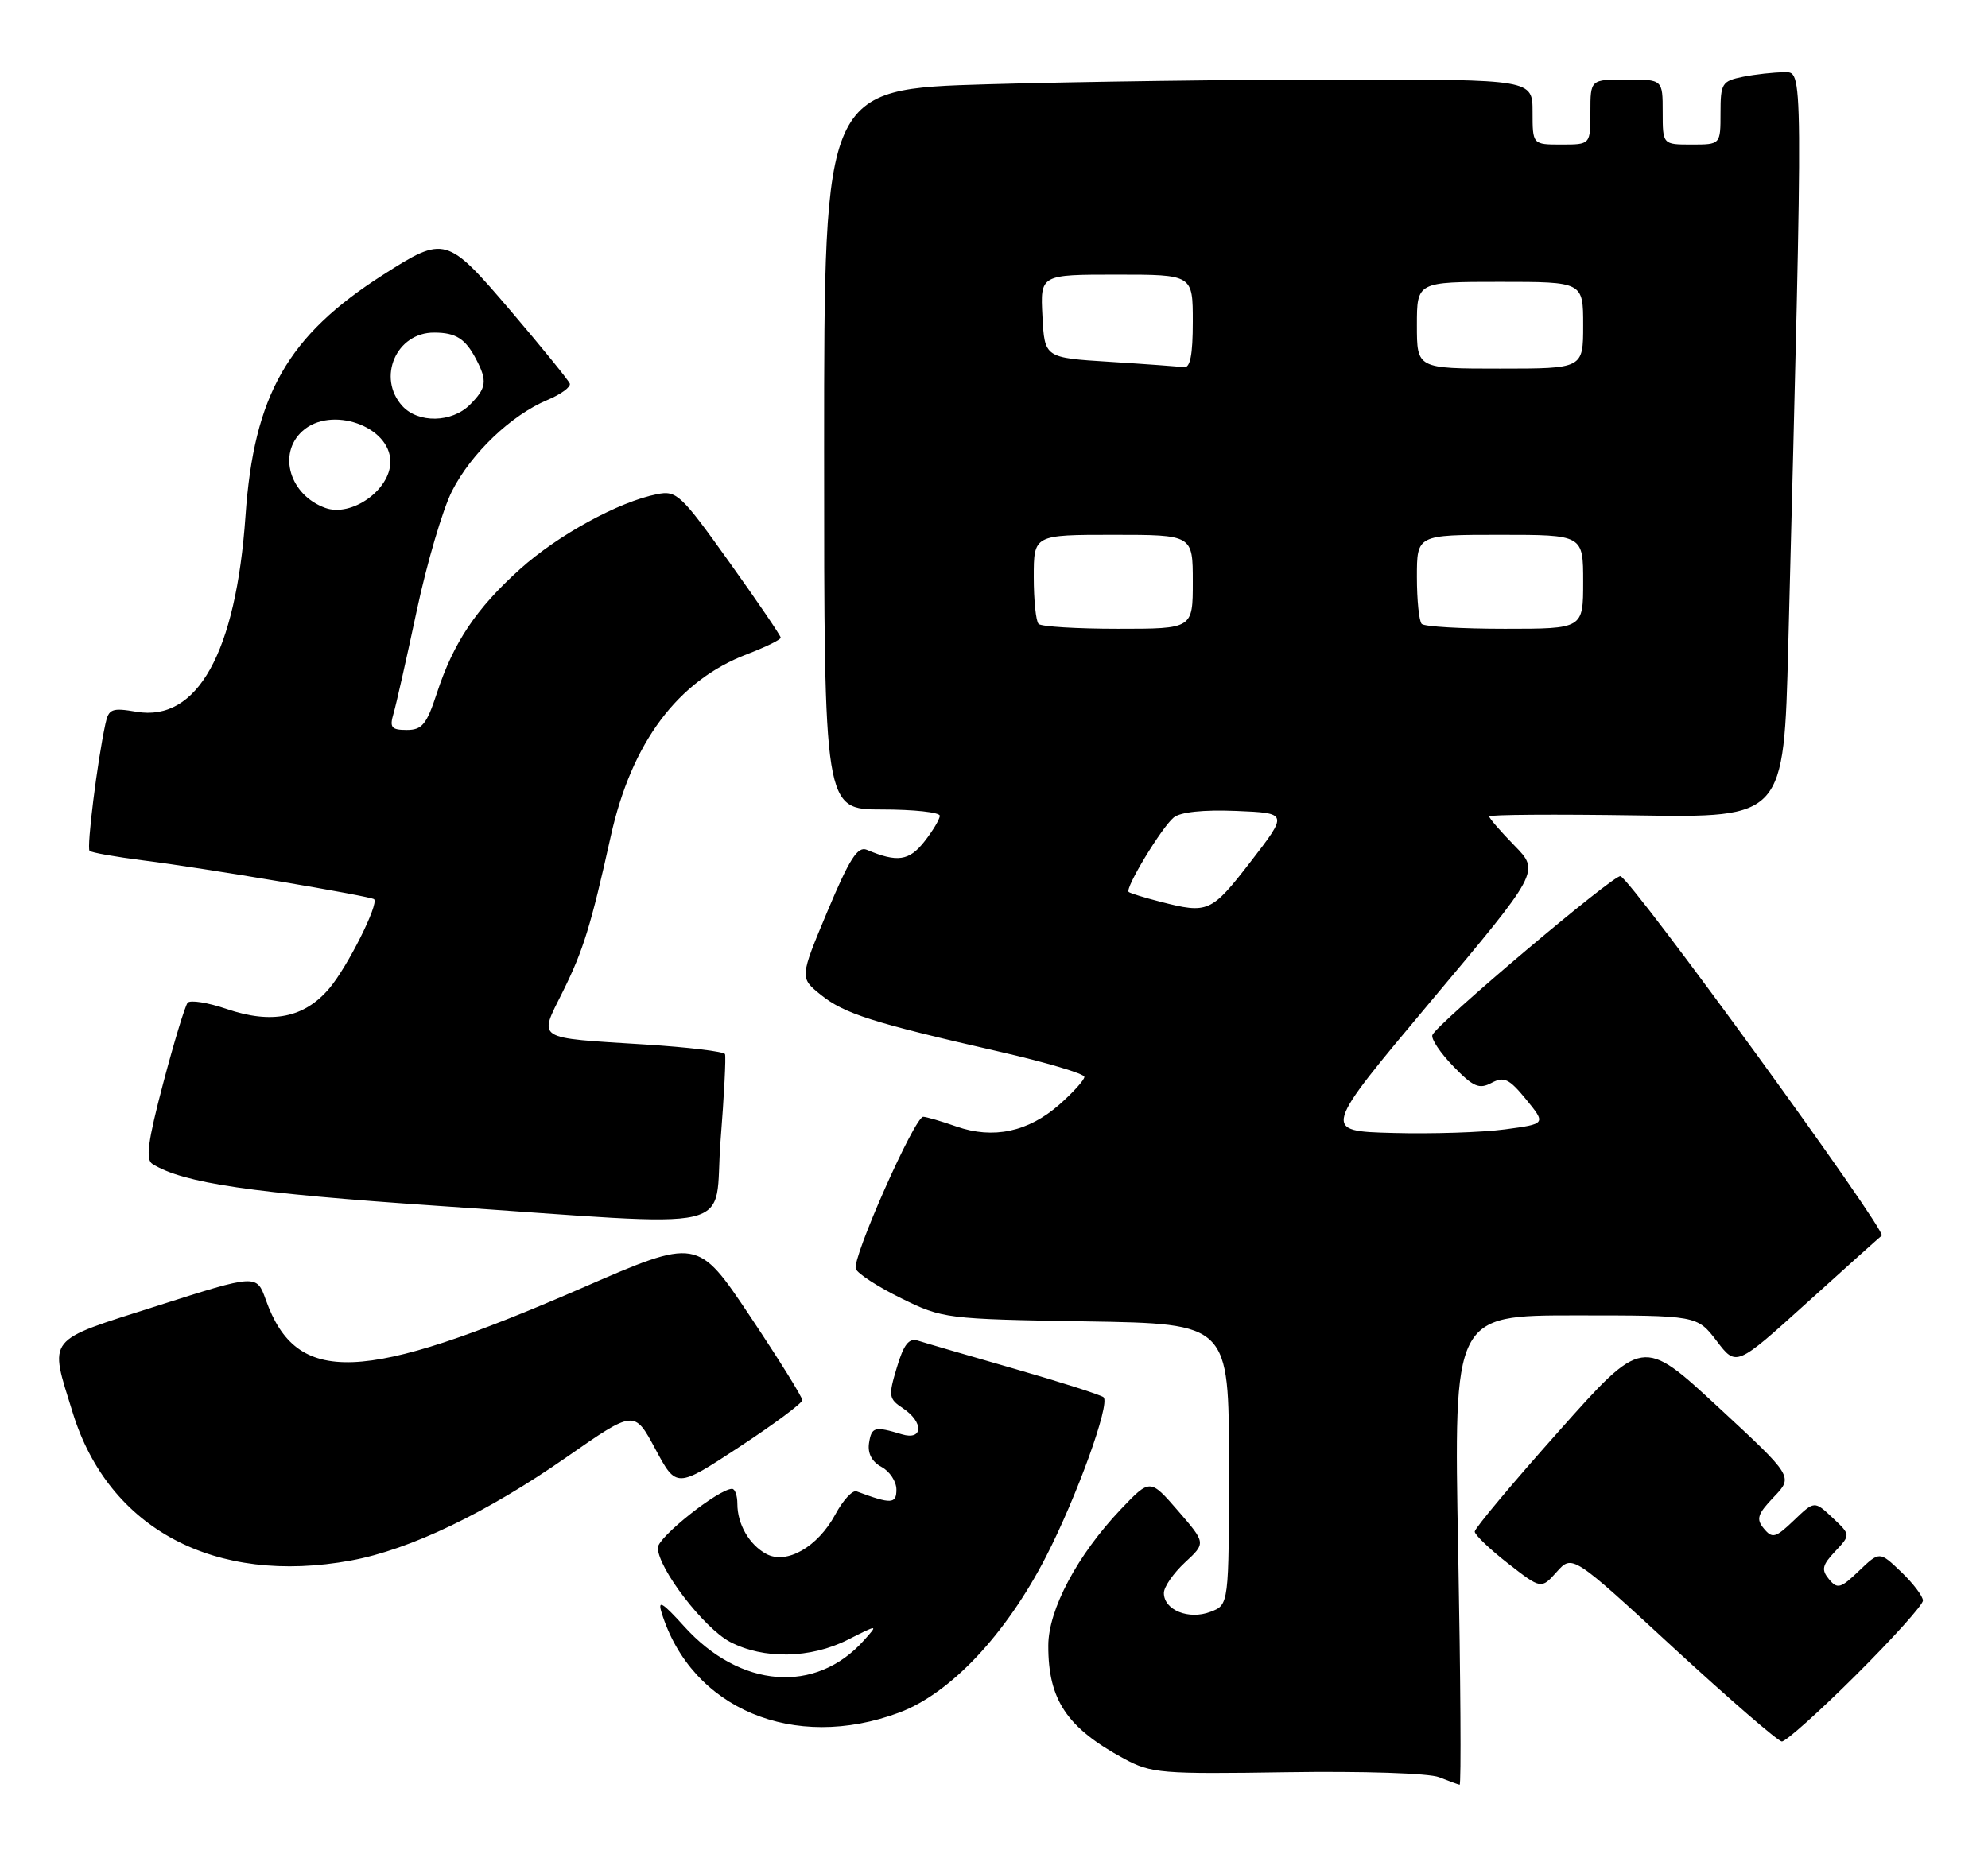 <?xml version="1.0" encoding="UTF-8" standalone="no"?>
<!DOCTYPE svg PUBLIC "-//W3C//DTD SVG 1.1//EN" "http://www.w3.org/Graphics/SVG/1.1/DTD/svg11.dtd" >
<svg xmlns="http://www.w3.org/2000/svg" xmlns:xlink="http://www.w3.org/1999/xlink" version="1.1" viewBox="0 0 275 256">
 <g >
 <path fill="currentColor"
d=" M 201.71 214.50 C 201.09 182.00 201.09 182.00 217.93 182.00 C 234.76 182.00 234.76 182.00 237.47 185.54 C 240.17 189.09 240.17 189.09 249.84 180.35 C 255.15 175.54 259.86 171.32 260.30 170.96 C 261.05 170.34 225.78 121.79 224.16 121.23 C 223.30 120.93 198.71 141.70 198.14 143.21 C 197.94 143.74 199.24 145.69 201.04 147.54 C 203.80 150.39 204.62 150.74 206.32 149.83 C 208.05 148.91 208.75 149.24 211.11 152.12 C 213.87 155.50 213.87 155.50 208.19 156.26 C 205.06 156.68 198.08 156.91 192.69 156.76 C 182.87 156.50 182.87 156.50 197.93 138.54 C 213.00 120.58 213.00 120.58 209.50 117.00 C 207.57 115.03 206.00 113.21 206.00 112.96 C 206.00 112.71 215.17 112.65 226.38 112.82 C 246.76 113.14 246.76 113.14 247.37 89.32 C 249.46 7.66 249.48 10.00 246.74 10.00 C 245.37 10.00 242.84 10.28 241.12 10.62 C 238.20 11.21 238.00 11.53 238.00 15.62 C 238.00 20.00 238.00 20.00 234.00 20.00 C 230.00 20.00 230.00 20.00 230.00 15.50 C 230.00 11.00 230.00 11.00 225.00 11.00 C 220.00 11.00 220.00 11.00 220.00 15.50 C 220.00 20.00 220.00 20.00 216.00 20.00 C 212.00 20.00 212.00 20.00 212.00 15.50 C 212.00 11.00 212.00 11.00 185.66 11.00 C 171.18 11.00 149.13 11.30 136.66 11.66 C 114.00 12.32 114.00 12.32 114.00 62.16 C 114.00 112.00 114.00 112.00 122.00 112.00 C 126.40 112.00 130.00 112.39 130.00 112.87 C 130.00 113.34 129.04 114.96 127.86 116.45 C 125.75 119.13 124.11 119.36 119.91 117.58 C 118.64 117.05 117.52 118.80 114.46 126.09 C 110.61 135.28 110.61 135.28 113.55 137.65 C 116.79 140.26 120.72 141.51 138.25 145.51 C 144.71 146.99 150.00 148.56 150.00 149.00 C 150.00 149.43 148.43 151.17 146.52 152.85 C 142.23 156.61 137.40 157.64 132.32 155.87 C 130.22 155.13 128.14 154.53 127.71 154.52 C 126.53 154.49 117.83 174.13 118.38 175.56 C 118.64 176.23 121.48 178.07 124.68 179.64 C 130.39 182.45 130.86 182.51 150.25 182.83 C 170.00 183.15 170.00 183.15 170.00 202.60 C 170.00 222.05 170.00 222.05 167.43 223.02 C 164.44 224.16 161.00 222.77 161.00 220.41 C 161.00 219.57 162.31 217.68 163.91 216.19 C 166.82 213.50 166.82 213.50 162.96 209.04 C 159.09 204.58 159.09 204.58 155.03 208.84 C 149.04 215.15 145.02 222.70 145.01 227.68 C 144.99 235.19 147.58 239.06 155.50 243.34 C 159.26 245.37 160.63 245.48 178.06 245.21 C 188.53 245.05 197.68 245.35 199.06 245.90 C 200.40 246.43 201.68 246.90 201.91 246.94 C 202.14 246.97 202.04 232.38 201.71 214.50 Z  M 256.73 231.77 C 261.83 226.69 266.00 222.05 266.00 221.46 C 266.00 220.86 264.65 219.08 263.00 217.50 C 260.00 214.63 260.00 214.63 257.15 217.35 C 254.62 219.78 254.17 219.91 253.01 218.51 C 251.92 217.19 252.05 216.57 253.86 214.65 C 256.01 212.36 256.01 212.36 253.50 210.00 C 250.99 207.64 250.99 207.64 248.15 210.36 C 245.61 212.79 245.17 212.91 244.00 211.50 C 242.89 210.17 243.11 209.50 245.38 207.12 C 248.07 204.31 248.07 204.31 237.65 194.66 C 227.22 185.00 227.22 185.00 215.61 198.05 C 209.22 205.22 204.00 211.46 204.00 211.91 C 204.00 212.36 206.07 214.34 208.59 216.31 C 213.19 219.89 213.19 219.89 215.34 217.49 C 217.50 215.08 217.50 215.08 231.50 227.99 C 239.20 235.08 245.94 240.92 246.48 240.95 C 247.02 240.98 251.63 236.85 256.73 231.77 Z  M 124.40 236.95 C 131.48 234.30 139.16 226.14 144.69 215.39 C 148.94 207.13 153.59 194.26 152.66 193.33 C 152.36 193.03 146.83 191.26 140.37 189.40 C 133.90 187.54 127.87 185.78 126.97 185.49 C 125.73 185.10 125.01 186.01 124.06 189.21 C 122.87 193.15 122.93 193.54 124.89 194.84 C 127.81 196.78 127.71 199.35 124.75 198.45 C 120.98 197.31 120.56 197.42 120.21 199.68 C 120.00 201.09 120.61 202.25 121.94 202.97 C 123.07 203.57 124.00 204.98 124.00 206.10 C 124.00 208.11 123.29 208.14 118.49 206.35 C 117.93 206.14 116.60 207.58 115.54 209.56 C 113.12 214.04 108.81 216.51 106.01 215.01 C 103.65 213.74 102.00 210.89 102.00 208.07 C 102.00 206.93 101.67 206.00 101.27 206.00 C 99.43 206.00 91.00 212.68 91.00 214.14 C 91.00 216.97 97.35 225.25 100.98 227.17 C 105.63 229.61 112.11 229.49 117.29 226.87 C 121.50 224.74 121.50 224.74 119.50 226.97 C 112.83 234.43 102.39 233.62 94.64 225.03 C 91.65 221.72 90.95 221.29 91.52 223.13 C 95.63 236.44 109.83 242.40 124.40 236.95 Z  M 48.57 215.91 C 56.72 214.41 67.32 209.32 78.41 201.59 C 87.75 195.08 87.75 195.08 90.66 200.50 C 93.57 205.92 93.57 205.92 102.26 200.21 C 107.05 197.07 110.97 194.15 110.98 193.73 C 110.99 193.31 107.74 188.08 103.75 182.11 C 96.49 171.25 96.49 171.25 80.50 178.21 C 50.09 191.44 41.02 191.78 36.77 179.85 C 35.50 176.29 35.50 176.29 21.75 180.68 C 6.16 185.65 6.78 184.85 10.07 195.49 C 15.03 211.56 29.76 219.37 48.57 215.91 Z  M 99.68 157.75 C 100.17 151.56 100.44 146.21 100.29 145.85 C 100.13 145.49 95.16 144.89 89.25 144.52 C 73.84 143.55 74.49 143.97 77.86 137.19 C 80.70 131.46 81.73 128.12 84.48 115.74 C 87.37 102.71 93.75 94.17 103.35 90.51 C 105.91 89.53 108.00 88.50 108.00 88.23 C 108.00 87.96 104.80 83.25 100.88 77.77 C 94.18 68.38 93.59 67.83 90.87 68.38 C 85.58 69.43 77.18 74.03 71.95 78.73 C 65.87 84.20 62.74 88.88 60.44 95.89 C 59.02 100.23 58.39 101.00 56.27 101.00 C 54.14 101.00 53.87 100.66 54.43 98.75 C 54.80 97.51 56.24 91.11 57.64 84.53 C 59.04 77.95 61.24 70.48 62.53 67.94 C 65.18 62.72 70.71 57.44 75.75 55.33 C 77.61 54.55 78.99 53.53 78.82 53.07 C 78.64 52.61 74.97 48.09 70.66 43.03 C 61.80 32.65 61.53 32.57 53.00 38.02 C 39.78 46.47 35.12 54.64 33.96 71.39 C 32.64 90.30 27.30 99.90 18.89 98.48 C 15.46 97.90 15.03 98.07 14.58 100.17 C 13.46 105.34 11.97 117.30 12.39 117.72 C 12.63 117.97 15.98 118.56 19.83 119.05 C 28.10 120.08 51.33 124.00 51.75 124.42 C 52.43 125.09 48.08 133.75 45.58 136.72 C 42.12 140.83 37.62 141.74 31.34 139.60 C 28.74 138.71 26.32 138.33 25.96 138.74 C 25.60 139.16 24.08 144.18 22.57 149.89 C 20.44 157.99 20.11 160.45 21.10 161.06 C 25.39 163.71 34.87 165.10 60.50 166.84 C 103.62 169.75 98.63 170.91 99.68 157.75 Z  M 160.50 124.76 C 158.30 124.20 156.33 123.59 156.13 123.41 C 155.58 122.93 160.66 114.53 162.35 113.12 C 163.28 112.35 166.42 112.02 171.00 112.20 C 178.19 112.50 178.19 112.50 172.98 119.25 C 167.55 126.27 167.11 126.46 160.50 124.76 Z  M 143.67 86.33 C 143.30 85.97 143.00 83.04 143.00 79.83 C 143.00 74.00 143.00 74.00 154.00 74.00 C 165.00 74.00 165.00 74.00 165.00 80.50 C 165.00 87.00 165.00 87.00 154.67 87.00 C 148.98 87.00 144.03 86.70 143.67 86.33 Z  M 196.67 86.33 C 196.30 85.97 196.00 83.04 196.00 79.83 C 196.00 74.00 196.00 74.00 207.50 74.00 C 219.00 74.00 219.00 74.00 219.00 80.50 C 219.00 87.00 219.00 87.00 208.17 87.00 C 202.21 87.00 197.03 86.70 196.67 86.33 Z  M 153.50 50.06 C 144.50 49.50 144.50 49.50 144.20 43.75 C 143.90 38.00 143.90 38.00 154.45 38.00 C 165.00 38.00 165.00 38.00 165.00 44.50 C 165.00 49.13 164.64 50.95 163.75 50.81 C 163.06 50.71 158.45 50.37 153.50 50.06 Z  M 196.00 45.00 C 196.00 39.00 196.00 39.00 207.50 39.00 C 219.00 39.00 219.00 39.00 219.00 45.00 C 219.00 51.00 219.00 51.00 207.50 51.00 C 196.00 51.00 196.00 51.00 196.00 45.00 Z  M 45.00 70.28 C 40.08 68.50 38.37 62.78 41.83 59.65 C 45.77 56.08 54.00 58.95 54.00 63.89 C 54.00 67.78 48.63 71.59 45.00 70.28 Z  M 55.65 56.17 C 52.10 52.24 54.83 45.98 60.08 46.02 C 63.06 46.03 64.37 46.86 65.85 49.68 C 67.44 52.70 67.31 53.69 65.00 56.00 C 62.50 58.50 57.84 58.58 55.65 56.17 Z "/>
</g>
</svg>